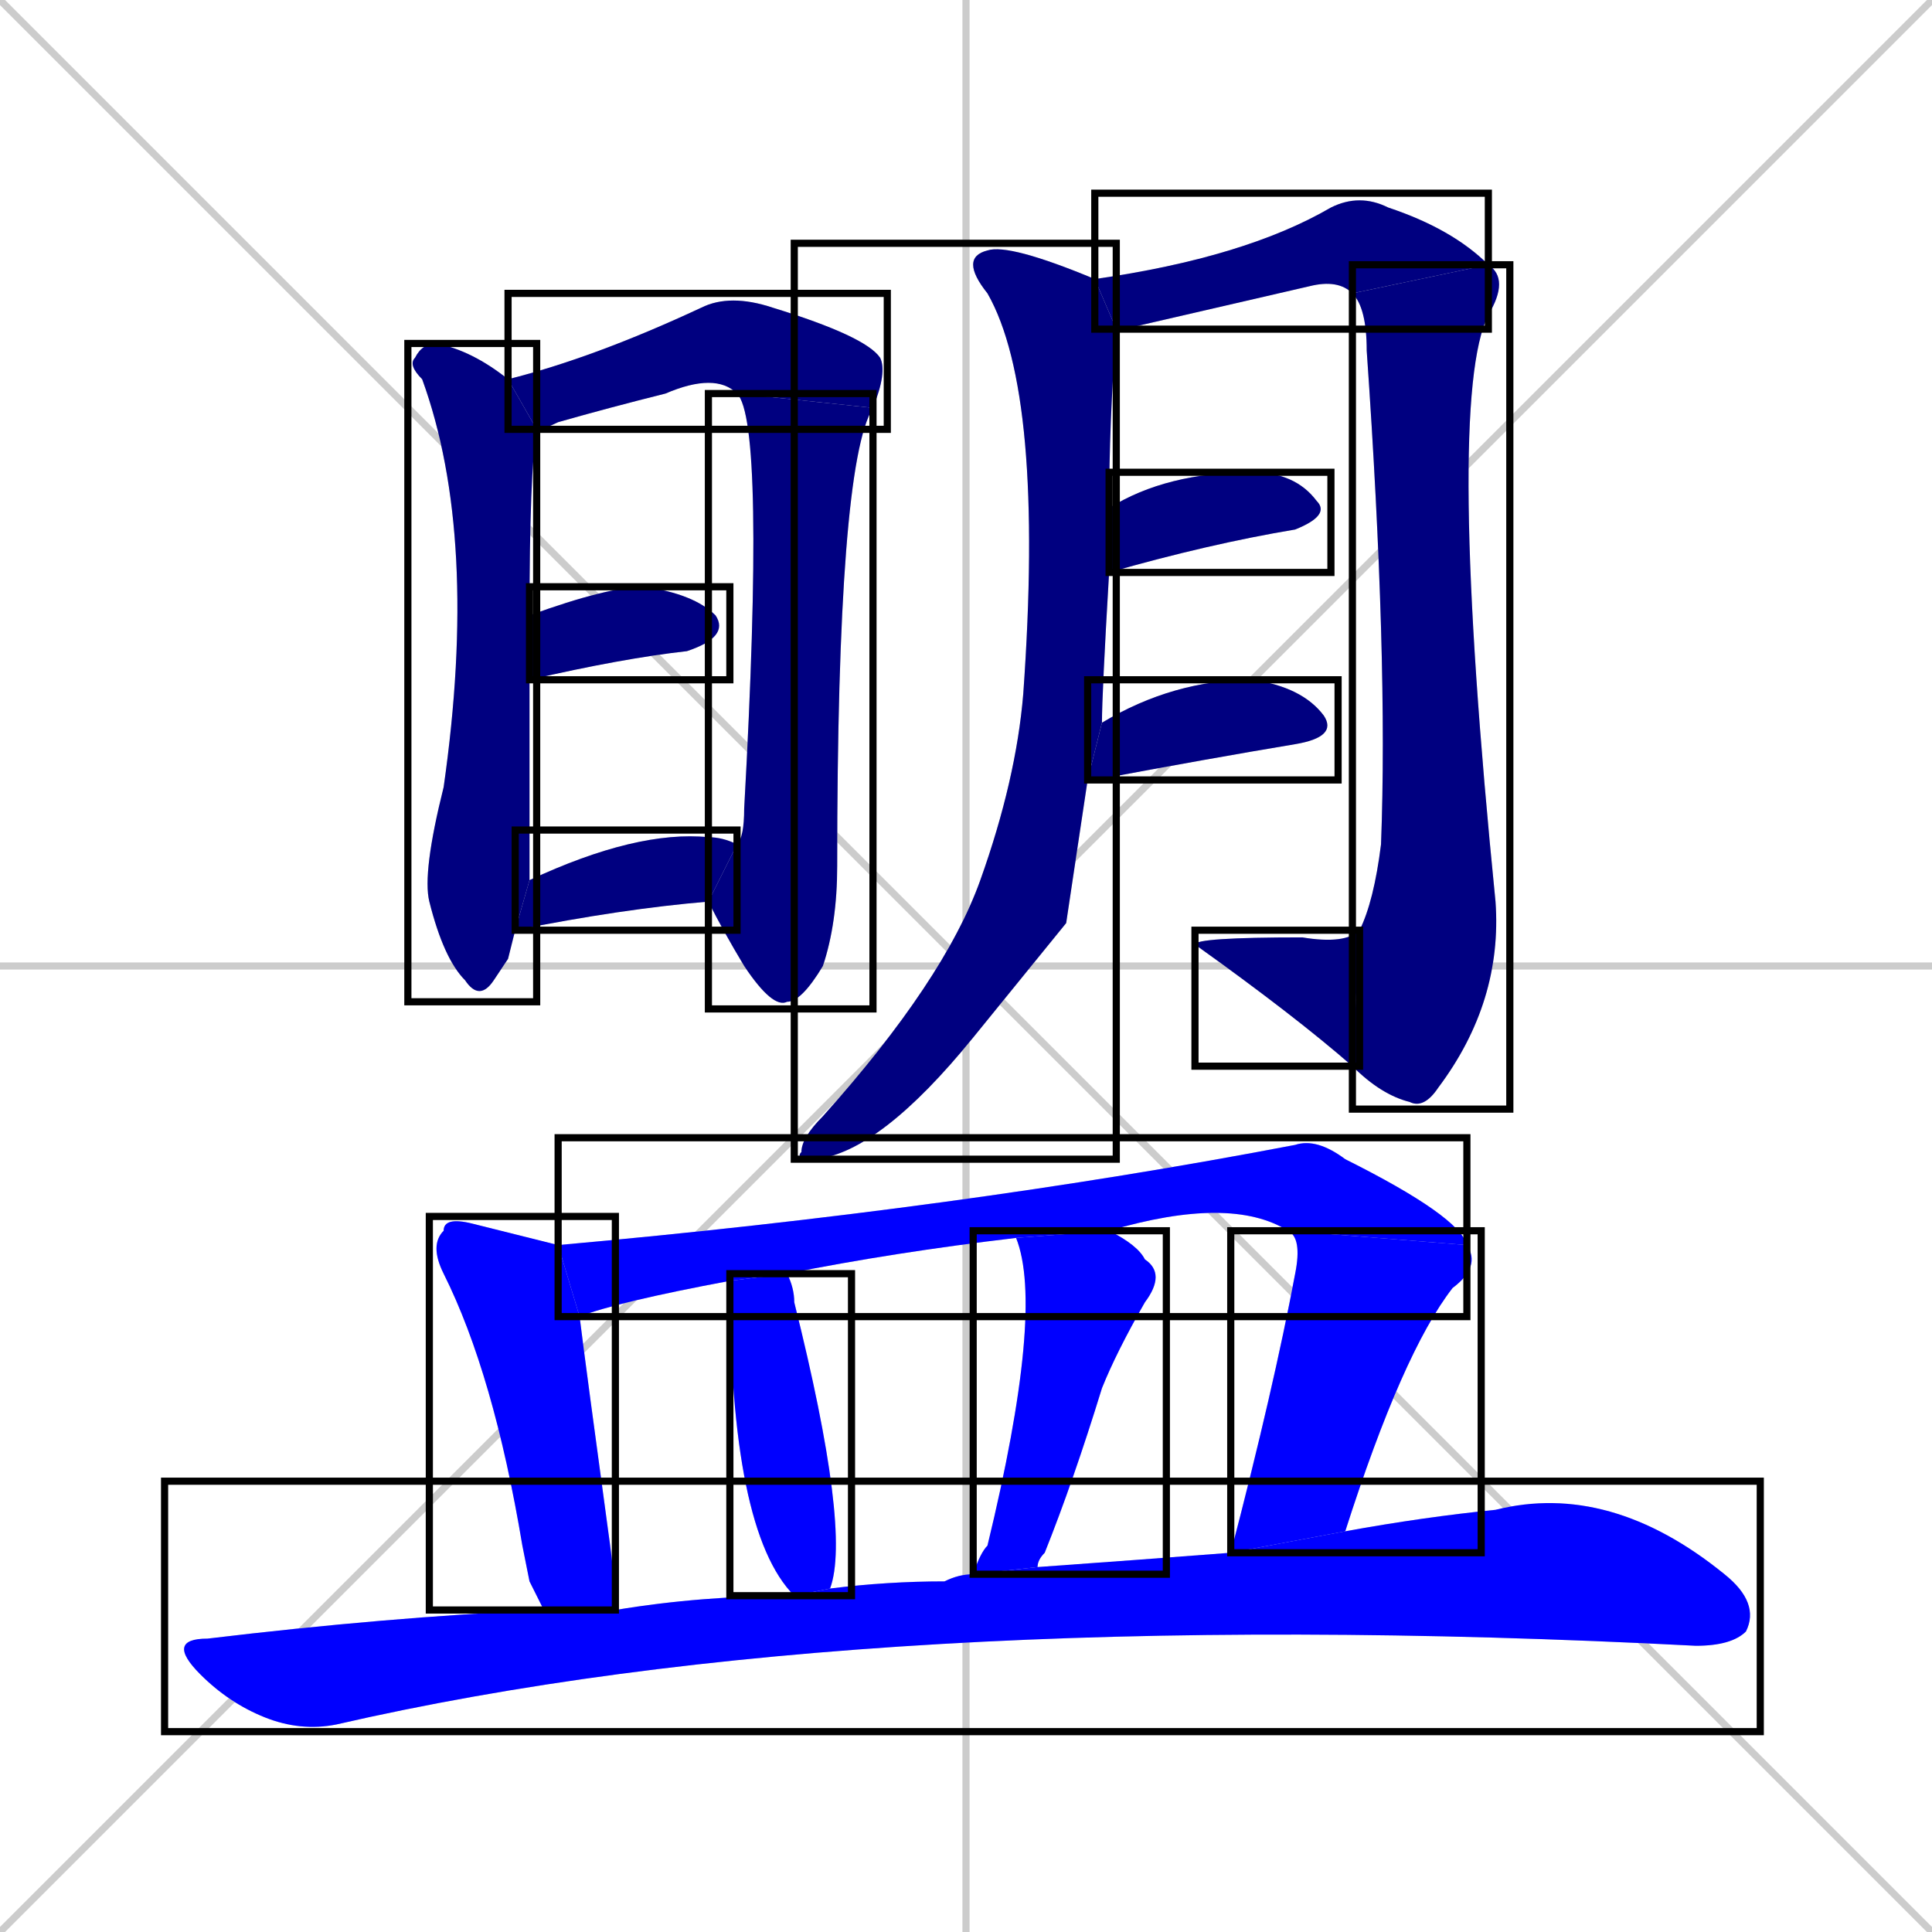<svg xmlns="http://www.w3.org/2000/svg" xmlns:xlink="http://www.w3.org/1999/xlink" width="270" height="270"><defs><clipPath id="clip-mask-1"><use xlink:href="#rect-1" /></clipPath><clipPath id="clip-mask-2"><use xlink:href="#rect-2" /></clipPath><clipPath id="clip-mask-3"><use xlink:href="#rect-3" /></clipPath><clipPath id="clip-mask-4"><use xlink:href="#rect-4" /></clipPath><clipPath id="clip-mask-5"><use xlink:href="#rect-5" /></clipPath><clipPath id="clip-mask-6"><use xlink:href="#rect-6" /></clipPath><clipPath id="clip-mask-7"><use xlink:href="#rect-7" /></clipPath><clipPath id="clip-mask-8"><use xlink:href="#rect-8" /></clipPath><clipPath id="clip-mask-9"><use xlink:href="#rect-9" /></clipPath><clipPath id="clip-mask-10"><use xlink:href="#rect-10" /></clipPath><clipPath id="clip-mask-11"><use xlink:href="#rect-11" /></clipPath><clipPath id="clip-mask-12"><use xlink:href="#rect-12" /></clipPath><clipPath id="clip-mask-13"><use xlink:href="#rect-13" /></clipPath><clipPath id="clip-mask-14"><use xlink:href="#rect-14" /></clipPath><clipPath id="clip-mask-15"><use xlink:href="#rect-15" /></clipPath><clipPath id="clip-mask-16"><use xlink:href="#rect-16" /></clipPath><clipPath id="clip-mask-17"><use xlink:href="#rect-17" /></clipPath></defs><path d="M 0 0 L 270 270 M 270 0 L 0 270 M 135 0 L 135 270 M 0 135 L 270 135" stroke="#CCCCCC" /><path d="M 71 134 L 69 137 Q 67 140 65 137 Q 62 134 60 126 Q 59 122 62 110 Q 67 75 59 53 Q 57 51 58 50 Q 59 48 61 48 Q 66 49 71 53 L 75 60 Q 74 66 74 86 L 74 95 Q 74 117 74 123 L 72 130" fill="#CCCCCC"/><path d="M 103 55 Q 100 52 93 55 Q 85 57 78 59 Q 76 60 75 60 L 71 53 Q 83 50 98 43 Q 102 41 108 43 Q 121 47 123 50 Q 124 52 122 57" fill="#CCCCCC"/><path d="M 103 118 Q 104 117 104 113 Q 107 59 103 55 L 122 57 Q 117 65 117 121 Q 117 129 115 135 Q 112 140 110 140 Q 108 141 104 135 Q 101 130 99 126" fill="#CCCCCC"/><path d="M 74 86 Q 85 82 90 82 Q 97 83 100 86 Q 102 89 96 91 Q 87 92 74 95" fill="#CCCCCC"/><path d="M 74 123 Q 89 116 99 117 Q 101 117 103 118 L 99 126 Q 87 127 72 130" fill="#CCCCCC"/><path d="M 149 129 L 136 145 Q 123 161 114 162 Q 111 162 112 161 Q 112 159 115 156 Q 132 137 137 123 Q 142 109 143 97 Q 146 55 138 41 Q 134 36 138 35 Q 141 34 153 39 Q 153 39 153 39 L 156 46 Q 155 59 155 71 L 155 80 Q 154 97 154 101 L 152 109" fill="#CCCCCC"/><path d="M 153 39 Q 174 36 186 29 Q 190 27 194 29 Q 203 32 208 37 L 189 41 Q 187 39 183 40 Q 170 43 157 46 Q 156 46 156 46" fill="#CCCCCC"/><path d="M 208 37 Q 211 39 208 44 Q 202 56 209 126 Q 210 140 201 152 Q 199 155 197 154 Q 193 153 189 149 L 190 130 Q 192 126 193 118 Q 194 92 191 49 Q 191 43 189 41" fill="#CCCCCC"/><path d="M 189 149 Q 181 142 167 132 Q 167 131 182 131 Q 188 132 190 130" fill="#CCCCCC"/><path d="M 155 71 Q 163 66 175 66 Q 181 66 184 70 Q 186 72 181 74 Q 169 76 155 80" fill="#CCCCCC"/><path d="M 154 101 Q 164 95 175 95 Q 182 96 185 100 Q 187 103 181 104 Q 169 106 153 109 Q 152 109 152 109" fill="#CCCCCC"/><path d="M 74 221 L 73 216 Q 69 192 62 178 Q 60 174 62 172 Q 62 170 66 171 Q 74 173 78 174 L 81 184 Q 82 192 85 214 Q 86 221 86 225 L 76 225" fill="#CCCCCC"/><path d="M 78 174 Q 134 169 181 160 Q 184 159 188 162 Q 204 170 205 174 L 180 172 Q 172 167 155 172 L 142 173 Q 125 175 110 178 L 102 179 Q 86 182 81 184" fill="#CCCCCC"/><path d="M 205 174 Q 207 177 203 180 Q 196 189 188 214 L 172 217 Q 178 194 181 178 Q 182 173 180 172" fill="#CCCCCC"/><path d="M 110 178 Q 111 180 111 182 Q 119 214 116 222 L 111 223 Q 102 214 102 179" fill="#CCCCCC"/><path d="M 155 172 Q 159 174 160 176 Q 163 178 160 182 Q 156 189 154 194 Q 150 207 146 217 Q 145 218 145 219 L 136 220 Q 137 217 138 216 Q 146 183 142 173" fill="#CCCCCC"/><path d="M 86 225 Q 98 223 111 223 L 116 222 Q 124 221 132 221 Q 134 220 136 220 L 145 219 Q 159 218 172 217 L 188 214 Q 199 212 209 211 Q 225 207 241 220 Q 246 224 244 228 Q 242 230 237 230 Q 121 224 47 241 Q 42 242 37 240 Q 32 238 28 234 Q 23 229 29 229 Q 54 226 76 225" fill="#CCCCCC"/><path d="M 71 134 L 69 137 Q 67 140 65 137 Q 62 134 60 126 Q 59 122 62 110 Q 67 75 59 53 Q 57 51 58 50 Q 59 48 61 48 Q 66 49 71 53 L 75 60 Q 74 66 74 86 L 74 95 Q 74 117 74 123 L 72 130" fill="#000080" clip-path="url(#clip-mask-1)" /><path d="M 103 55 Q 100 52 93 55 Q 85 57 78 59 Q 76 60 75 60 L 71 53 Q 83 50 98 43 Q 102 41 108 43 Q 121 47 123 50 Q 124 52 122 57" fill="#000080" clip-path="url(#clip-mask-2)" /><path d="M 103 118 Q 104 117 104 113 Q 107 59 103 55 L 122 57 Q 117 65 117 121 Q 117 129 115 135 Q 112 140 110 140 Q 108 141 104 135 Q 101 130 99 126" fill="#000080" clip-path="url(#clip-mask-3)" /><path d="M 74 86 Q 85 82 90 82 Q 97 83 100 86 Q 102 89 96 91 Q 87 92 74 95" fill="#000080" clip-path="url(#clip-mask-4)" /><path d="M 74 123 Q 89 116 99 117 Q 101 117 103 118 L 99 126 Q 87 127 72 130" fill="#000080" clip-path="url(#clip-mask-5)" /><path d="M 149 129 L 136 145 Q 123 161 114 162 Q 111 162 112 161 Q 112 159 115 156 Q 132 137 137 123 Q 142 109 143 97 Q 146 55 138 41 Q 134 36 138 35 Q 141 34 153 39 Q 153 39 153 39 L 156 46 Q 155 59 155 71 L 155 80 Q 154 97 154 101 L 152 109" fill="#000080" clip-path="url(#clip-mask-6)" /><path d="M 153 39 Q 174 36 186 29 Q 190 27 194 29 Q 203 32 208 37 L 189 41 Q 187 39 183 40 Q 170 43 157 46 Q 156 46 156 46" fill="#000080" clip-path="url(#clip-mask-7)" /><path d="M 208 37 Q 211 39 208 44 Q 202 56 209 126 Q 210 140 201 152 Q 199 155 197 154 Q 193 153 189 149 L 190 130 Q 192 126 193 118 Q 194 92 191 49 Q 191 43 189 41" fill="#000080" clip-path="url(#clip-mask-8)" /><path d="M 189 149 Q 181 142 167 132 Q 167 131 182 131 Q 188 132 190 130" fill="#000080" clip-path="url(#clip-mask-9)" /><path d="M 155 71 Q 163 66 175 66 Q 181 66 184 70 Q 186 72 181 74 Q 169 76 155 80" fill="#000080" clip-path="url(#clip-mask-10)" /><path d="M 154 101 Q 164 95 175 95 Q 182 96 185 100 Q 187 103 181 104 Q 169 106 153 109 Q 152 109 152 109" fill="#000080" clip-path="url(#clip-mask-11)" /><path d="M 74 221 L 73 216 Q 69 192 62 178 Q 60 174 62 172 Q 62 170 66 171 Q 74 173 78 174 L 81 184 Q 82 192 85 214 Q 86 221 86 225 L 76 225" fill="#0000ff" clip-path="url(#clip-mask-12)" /><path d="M 78 174 Q 134 169 181 160 Q 184 159 188 162 Q 204 170 205 174 L 180 172 Q 172 167 155 172 L 142 173 Q 125 175 110 178 L 102 179 Q 86 182 81 184" fill="#0000ff" clip-path="url(#clip-mask-13)" /><path d="M 205 174 Q 207 177 203 180 Q 196 189 188 214 L 172 217 Q 178 194 181 178 Q 182 173 180 172" fill="#0000ff" clip-path="url(#clip-mask-14)" /><path d="M 110 178 Q 111 180 111 182 Q 119 214 116 222 L 111 223 Q 102 214 102 179" fill="#0000ff" clip-path="url(#clip-mask-15)" /><path d="M 155 172 Q 159 174 160 176 Q 163 178 160 182 Q 156 189 154 194 Q 150 207 146 217 Q 145 218 145 219 L 136 220 Q 137 217 138 216 Q 146 183 142 173" fill="#0000ff" clip-path="url(#clip-mask-16)" /><path d="M 86 225 Q 98 223 111 223 L 116 222 Q 124 221 132 221 Q 134 220 136 220 L 145 219 Q 159 218 172 217 L 188 214 Q 199 212 209 211 Q 225 207 241 220 Q 246 224 244 228 Q 242 230 237 230 Q 121 224 47 241 Q 42 242 37 240 Q 32 238 28 234 Q 23 229 29 229 Q 54 226 76 225" fill="#0000ff" clip-path="url(#clip-mask-17)" /><rect x="57" y="48" width="18" height="92" id="rect-1" fill="transparent" stroke="#000000"><animate attributeName="y" from="-44" to="48" dur="0.341" begin="0; animate17.end + 1s" id="animate1" fill="freeze"/></rect><rect x="71" y="41" width="53" height="19" id="rect-2" fill="transparent" stroke="#000000"><set attributeName="x" to="18" begin="0; animate17.end + 1s" /><animate attributeName="x" from="18" to="71" dur="0.196" begin="animate1.end + 0.5" id="animate2" fill="freeze"/></rect><rect x="99" y="55" width="23" height="86" id="rect-3" fill="transparent" stroke="#000000"><set attributeName="y" to="-31" begin="0; animate17.end + 1s" /><animate attributeName="y" from="-31" to="55" dur="0.319" begin="animate2.end" id="animate3" fill="freeze"/></rect><rect x="74" y="82" width="28" height="13" id="rect-4" fill="transparent" stroke="#000000"><set attributeName="x" to="46" begin="0; animate17.end + 1s" /><animate attributeName="x" from="46" to="74" dur="0.104" begin="animate3.end + 0.5" id="animate4" fill="freeze"/></rect><rect x="72" y="116" width="31" height="14" id="rect-5" fill="transparent" stroke="#000000"><set attributeName="x" to="41" begin="0; animate17.end + 1s" /><animate attributeName="x" from="41" to="72" dur="0.115" begin="animate4.end + 0.5" id="animate5" fill="freeze"/></rect><rect x="111" y="34" width="45" height="128" id="rect-6" fill="transparent" stroke="#000000"><set attributeName="y" to="-94" begin="0; animate17.end + 1s" /><animate attributeName="y" from="-94" to="34" dur="0.474" begin="animate5.end + 0.5" id="animate6" fill="freeze"/></rect><rect x="153" y="27" width="55" height="19" id="rect-7" fill="transparent" stroke="#000000"><set attributeName="x" to="98" begin="0; animate17.end + 1s" /><animate attributeName="x" from="98" to="153" dur="0.204" begin="animate6.end + 0.5" id="animate7" fill="freeze"/></rect><rect x="189" y="37" width="22" height="118" id="rect-8" fill="transparent" stroke="#000000"><set attributeName="y" to="-81" begin="0; animate17.end + 1s" /><animate attributeName="y" from="-81" to="37" dur="0.437" begin="animate7.end" id="animate8" fill="freeze"/></rect><rect x="167" y="130" width="23" height="19" id="rect-9" fill="transparent" stroke="#000000"><set attributeName="x" to="190" begin="0; animate17.end + 1s" /><animate attributeName="x" from="190" to="167" dur="0.085" begin="animate8.end" id="animate9" fill="freeze"/></rect><rect x="155" y="66" width="31" height="14" id="rect-10" fill="transparent" stroke="#000000"><set attributeName="x" to="124" begin="0; animate17.end + 1s" /><animate attributeName="x" from="124" to="155" dur="0.115" begin="animate9.end + 0.5" id="animate10" fill="freeze"/></rect><rect x="152" y="95" width="35" height="14" id="rect-11" fill="transparent" stroke="#000000"><set attributeName="x" to="117" begin="0; animate17.end + 1s" /><animate attributeName="x" from="117" to="152" dur="0.130" begin="animate10.end + 0.5" id="animate11" fill="freeze"/></rect><rect x="60" y="170" width="26" height="55" id="rect-12" fill="transparent" stroke="#000000"><set attributeName="y" to="115" begin="0; animate17.end + 1s" /><animate attributeName="y" from="115" to="170" dur="0.204" begin="animate11.end + 0.5" id="animate12" fill="freeze"/></rect><rect x="78" y="159" width="127" height="25" id="rect-13" fill="transparent" stroke="#000000"><set attributeName="x" to="-49" begin="0; animate17.end + 1s" /><animate attributeName="x" from="-49" to="78" dur="0.470" begin="animate12.end + 0.5" id="animate13" fill="freeze"/></rect><rect x="172" y="172" width="35" height="45" id="rect-14" fill="transparent" stroke="#000000"><set attributeName="y" to="127" begin="0; animate17.end + 1s" /><animate attributeName="y" from="127" to="172" dur="0.167" begin="animate13.end" id="animate14" fill="freeze"/></rect><rect x="102" y="178" width="17" height="45" id="rect-15" fill="transparent" stroke="#000000"><set attributeName="y" to="133" begin="0; animate17.end + 1s" /><animate attributeName="y" from="133" to="178" dur="0.167" begin="animate14.end + 0.5" id="animate15" fill="freeze"/></rect><rect x="136" y="172" width="27" height="48" id="rect-16" fill="transparent" stroke="#000000"><set attributeName="y" to="124" begin="0; animate17.end + 1s" /><animate attributeName="y" from="124" to="172" dur="0.178" begin="animate15.end + 0.5" id="animate16" fill="freeze"/></rect><rect x="23" y="207" width="223" height="35" id="rect-17" fill="transparent" stroke="#000000"><set attributeName="x" to="-200" begin="0; animate17.end + 1s" /><animate attributeName="x" from="-200" to="23" dur="0.826" begin="animate16.end + 0.5" id="animate17" fill="freeze"/></rect></svg>